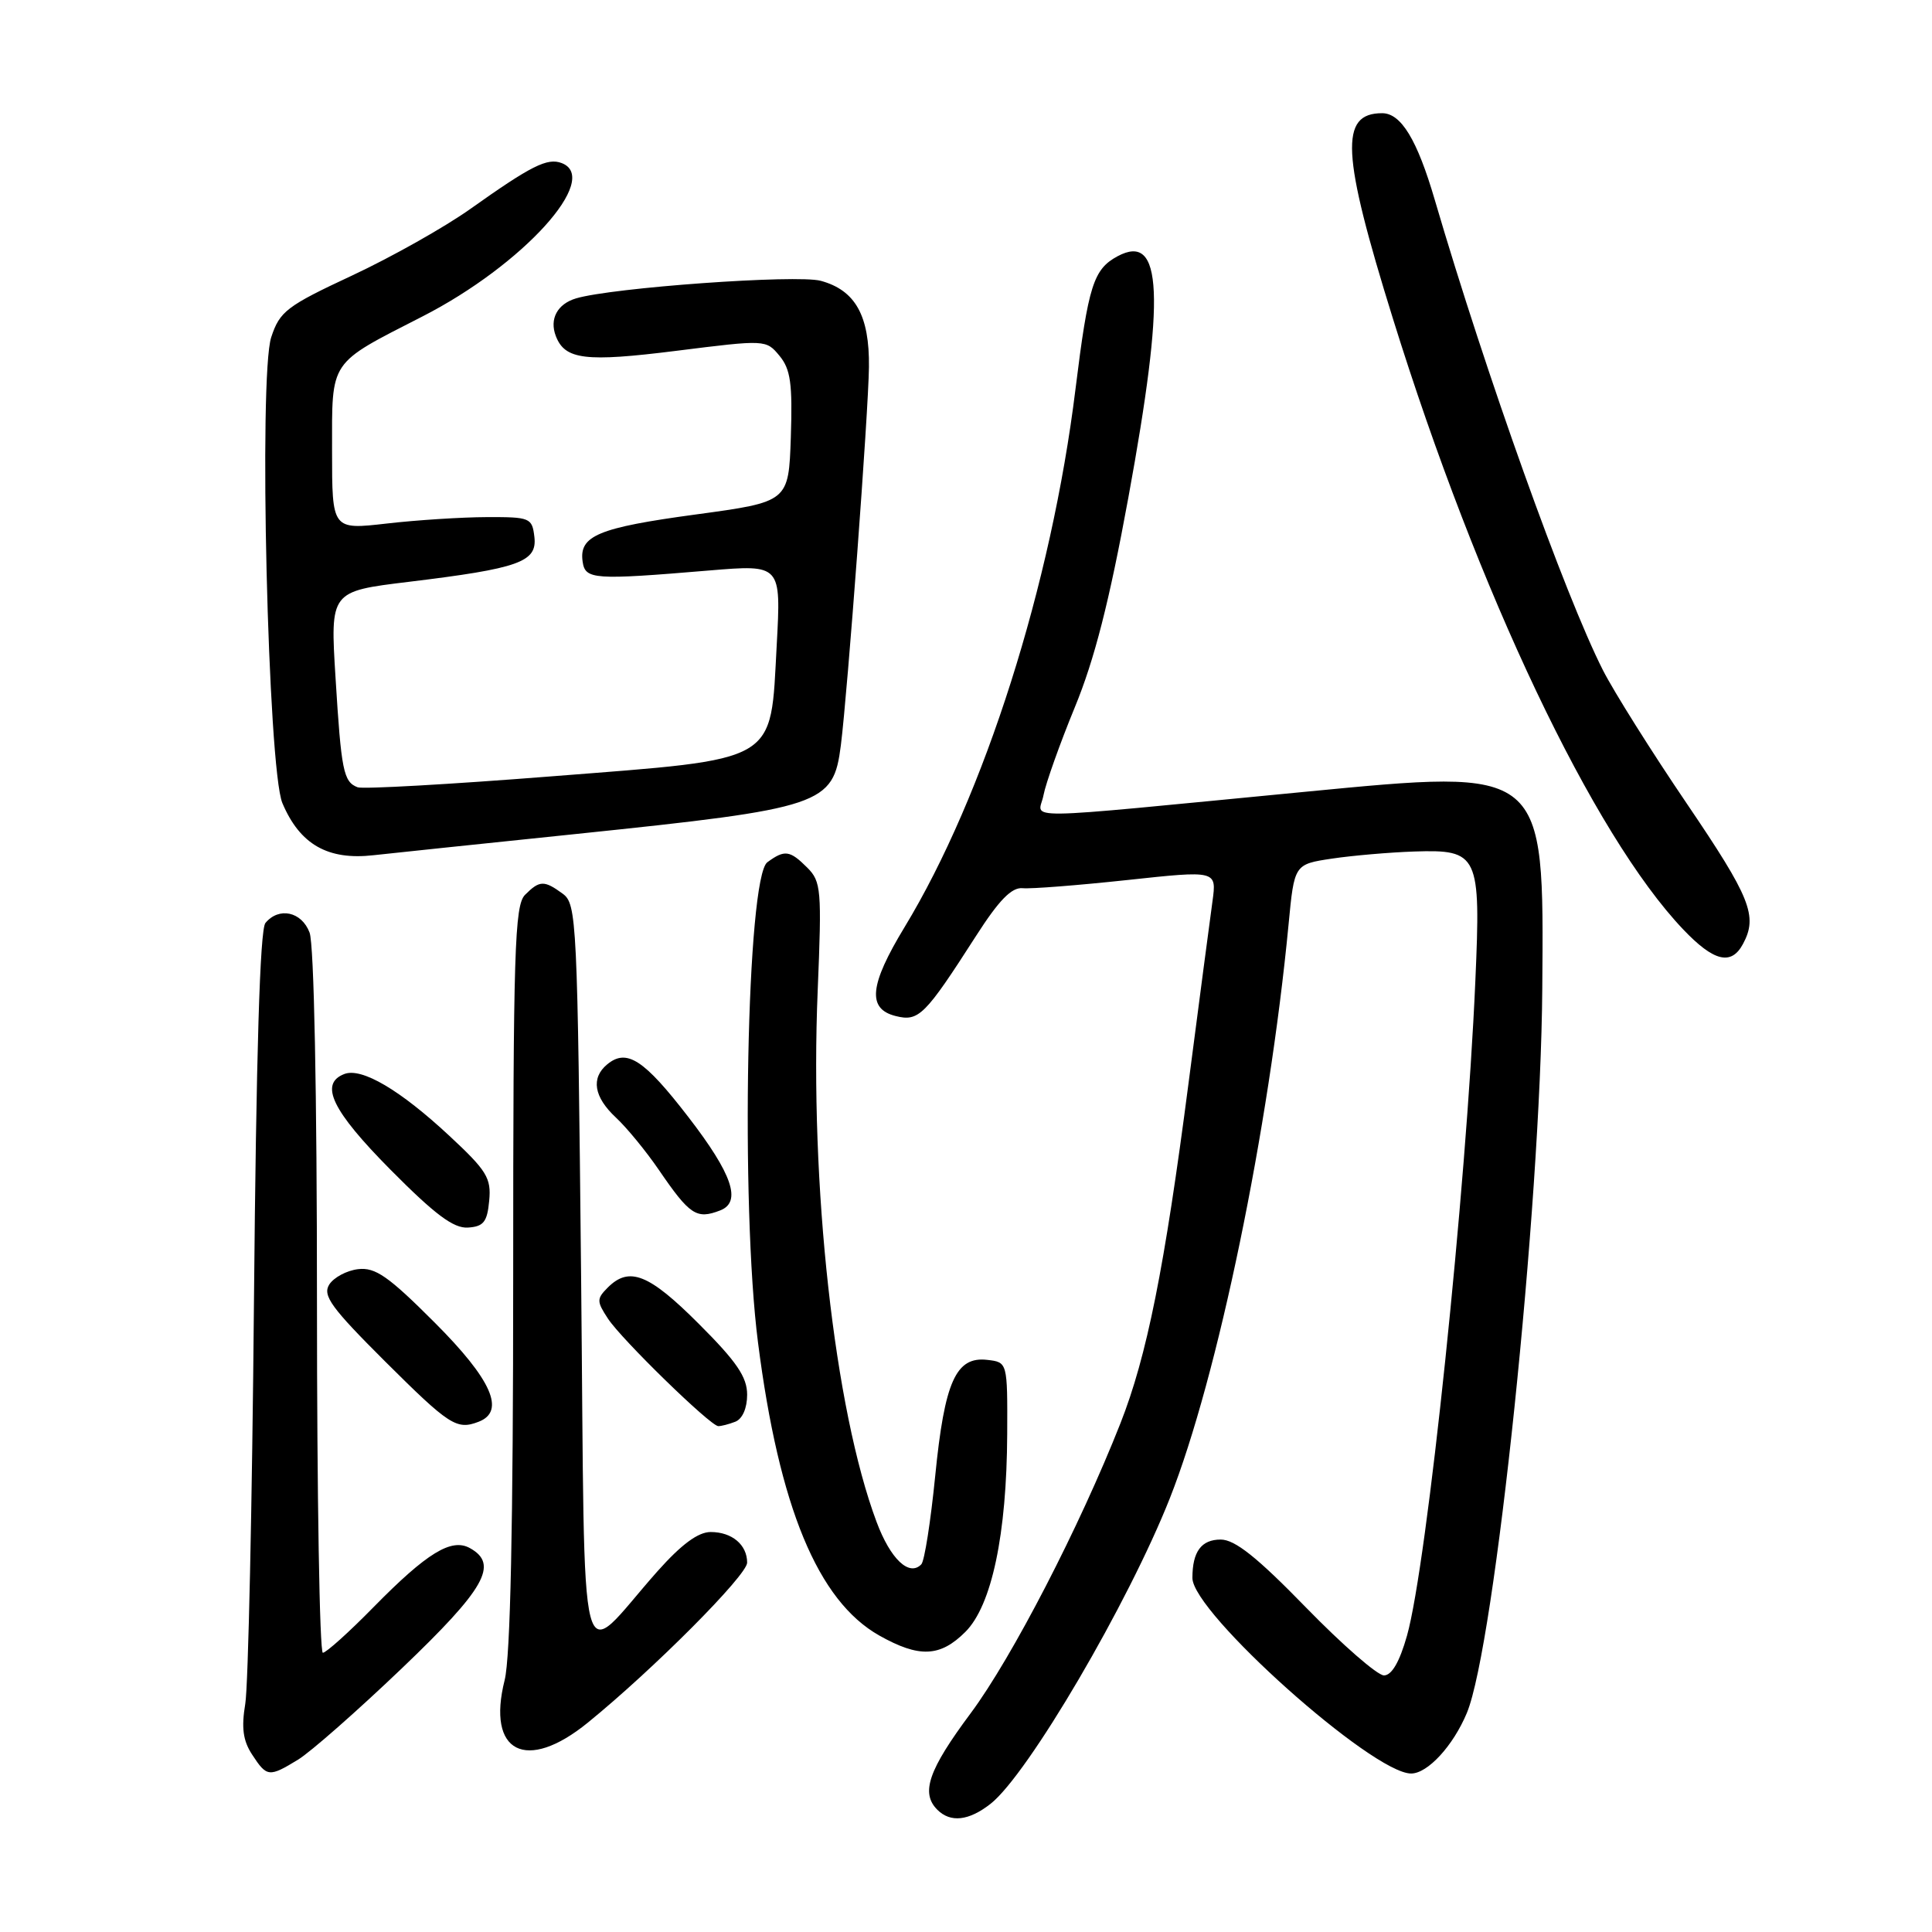 <?xml version="1.0" encoding="UTF-8" standalone="no"?>
<!DOCTYPE svg PUBLIC "-//W3C//DTD SVG 1.1//EN" "http://www.w3.org/Graphics/SVG/1.1/DTD/svg11.dtd" >
<svg xmlns="http://www.w3.org/2000/svg" xmlns:xlink="http://www.w3.org/1999/xlink" version="1.1" viewBox="0 0 256 256">
 <g >
 <path fill="currentColor"
d=" M 131.26 239.01 C 136.21 235.12 149.53 212.40 155.02 198.50 C 161.35 182.48 168.14 149.65 170.74 122.51 C 171.50 114.52 171.50 114.52 176.50 113.77 C 179.25 113.36 184.15 112.94 187.38 112.83 C 195.91 112.55 196.23 113.21 195.49 130.00 C 194.29 157.62 189.09 207.36 186.43 216.75 C 185.45 220.21 184.41 222.00 183.38 222.00 C 182.52 222.00 177.87 217.95 173.05 213.00 C 166.56 206.33 163.63 204.00 161.75 204.00 C 159.18 204.00 158.00 205.60 158.00 209.09 C 158.00 213.67 181.86 235.00 186.98 235.00 C 189.17 235.00 192.54 231.34 194.36 226.99 C 198.08 218.07 204.15 159.83 204.36 131.00 C 204.58 101.58 204.90 101.84 172.80 104.93 C 133.54 108.71 137.66 108.66 138.27 105.36 C 138.57 103.79 140.43 98.56 142.41 93.74 C 145.02 87.42 146.99 79.71 149.51 65.95 C 154.43 39.11 154.06 30.76 148.09 33.95 C 144.89 35.67 144.21 37.81 142.51 51.54 C 139.32 77.46 130.43 105.43 119.86 122.85 C 115.20 130.53 114.88 133.68 118.68 134.63 C 121.74 135.40 122.55 134.58 129.34 124.00 C 132.38 119.26 134.05 117.55 135.51 117.69 C 136.60 117.80 142.84 117.31 149.36 116.61 C 161.22 115.33 161.22 115.33 160.66 119.42 C 160.35 121.66 158.92 132.50 157.49 143.50 C 154.30 168.07 151.97 179.70 148.45 188.63 C 143.06 202.30 134.09 219.66 128.63 227.00 C 123.02 234.53 121.97 237.57 124.20 239.80 C 125.95 241.55 128.38 241.27 131.26 239.01 Z  M 39.50 233.16 C 41.15 232.15 47.34 226.71 53.25 221.06 C 64.28 210.52 66.12 207.28 62.28 205.14 C 59.83 203.76 56.58 205.75 49.53 212.92 C 46.25 216.27 43.21 219.00 42.78 219.00 C 42.35 219.00 42.00 198.10 42.00 172.57 C 42.00 144.81 41.61 125.10 41.02 123.57 C 39.97 120.79 36.96 120.14 35.17 122.30 C 34.44 123.17 33.95 139.66 33.65 172.55 C 33.41 199.47 32.89 223.42 32.50 225.76 C 31.97 228.95 32.20 230.66 33.42 232.51 C 35.36 235.48 35.65 235.51 39.50 233.16 Z  M 77.90 228.25 C 86.62 221.16 99.00 208.72 99.00 207.06 C 99.00 204.69 96.99 203.00 94.17 203.00 C 92.51 203.00 90.30 204.63 87.12 208.20 C 76.35 220.32 77.57 225.01 77.00 169.17 C 76.52 121.80 76.42 119.78 74.56 118.42 C 72.10 116.62 71.50 116.64 69.57 118.57 C 68.19 119.96 68.00 125.93 68.00 169.13 C 68.00 202.32 67.63 219.57 66.87 222.62 C 64.45 232.23 69.71 234.92 77.90 228.25 Z  M 127.92 216.23 C 131.41 212.74 133.40 203.33 133.46 190.00 C 133.50 180.50 133.50 180.50 130.81 180.19 C 126.66 179.71 125.16 183.07 123.92 195.57 C 123.32 201.58 122.50 206.85 122.08 207.28 C 120.48 208.95 117.99 206.59 116.15 201.66 C 110.56 186.73 107.27 157.02 108.35 131.22 C 108.90 117.91 108.81 116.81 106.97 114.97 C 104.66 112.66 103.97 112.57 101.68 114.25 C 98.95 116.26 98.10 159.68 100.44 177.89 C 103.23 199.71 108.37 212.11 116.50 216.71 C 121.79 219.69 124.57 219.58 127.92 216.23 Z  M 63.42 188.39 C 67.02 187.01 65.15 182.80 57.60 175.25 C 51.47 169.11 49.73 167.90 47.45 168.17 C 45.94 168.35 44.22 169.27 43.62 170.22 C 42.72 171.67 43.91 173.30 51.02 180.39 C 59.55 188.88 60.51 189.51 63.42 188.39 Z  M 97.42 188.39 C 98.37 188.03 99.00 186.60 99.00 184.80 C 99.00 182.46 97.61 180.42 92.59 175.41 C 85.99 168.80 83.38 167.76 80.53 170.61 C 79.05 172.10 79.05 172.43 80.56 174.73 C 82.36 177.48 94.09 188.91 95.17 188.97 C 95.54 188.98 96.55 188.73 97.42 188.39 Z  M 64.82 159.11 C 65.11 156.10 64.51 155.12 59.54 150.50 C 53.01 144.42 47.93 141.43 45.63 142.31 C 42.27 143.60 43.99 147.17 51.75 155.00 C 57.64 160.94 60.10 162.78 62.00 162.66 C 64.07 162.53 64.56 161.92 64.82 159.11 Z  M 95.42 160.39 C 98.31 159.28 97.05 155.58 91.21 148.01 C 85.33 140.38 83.04 138.89 80.45 141.04 C 78.28 142.84 78.69 145.36 81.61 148.08 C 83.04 149.41 85.60 152.53 87.29 155.00 C 91.40 161.01 92.29 161.60 95.42 160.39 Z  M 230.96 125.07 C 232.94 121.38 231.96 118.94 223.51 106.48 C 218.84 99.60 213.84 91.64 212.40 88.81 C 207.34 78.82 196.90 49.62 190.12 26.50 C 187.78 18.50 185.65 15.00 183.14 15.00 C 177.48 15.00 177.75 20.31 184.56 42.19 C 195.85 78.48 211.13 110.65 223.03 123.15 C 227.09 127.42 229.41 127.98 230.96 125.07 Z  M 76.50 110.49 C 109.10 107.10 110.41 106.66 111.42 98.74 C 112.32 91.60 115.07 54.66 115.14 48.64 C 115.22 41.82 113.34 38.46 108.76 37.21 C 105.58 36.35 81.09 38.11 76.32 39.54 C 73.85 40.28 72.78 42.27 73.65 44.53 C 74.86 47.67 77.55 48.00 89.66 46.48 C 101.45 45.00 101.51 45.00 103.29 47.15 C 104.76 48.93 105.02 50.84 104.79 57.91 C 104.50 66.50 104.50 66.50 92.20 68.17 C 79.28 69.92 76.71 70.99 77.20 74.41 C 77.54 76.80 78.62 76.88 94.00 75.59 C 103.50 74.80 103.50 74.80 102.92 85.46 C 102.05 101.31 103.46 100.48 73.07 102.87 C 59.63 103.93 48.08 104.58 47.39 104.32 C 45.51 103.60 45.22 102.17 44.46 89.80 C 43.75 78.36 43.75 78.36 54.13 77.10 C 68.79 75.32 71.19 74.47 70.81 71.15 C 70.51 68.61 70.25 68.50 64.50 68.52 C 61.20 68.53 55.24 68.91 51.25 69.37 C 44.00 70.20 44.00 70.20 44.00 59.76 C 44.00 47.56 43.48 48.33 56.00 41.92 C 69.27 35.13 79.70 23.63 74.43 21.61 C 72.53 20.88 70.40 21.95 62.33 27.68 C 58.94 30.09 51.89 34.06 46.67 36.50 C 37.99 40.55 37.07 41.25 35.94 44.68 C 34.25 49.79 35.50 101.90 37.42 106.42 C 39.74 111.90 43.44 114.01 49.50 113.32 C 51.15 113.13 63.30 111.86 76.50 110.49 Z "/>
</g>
</svg>
